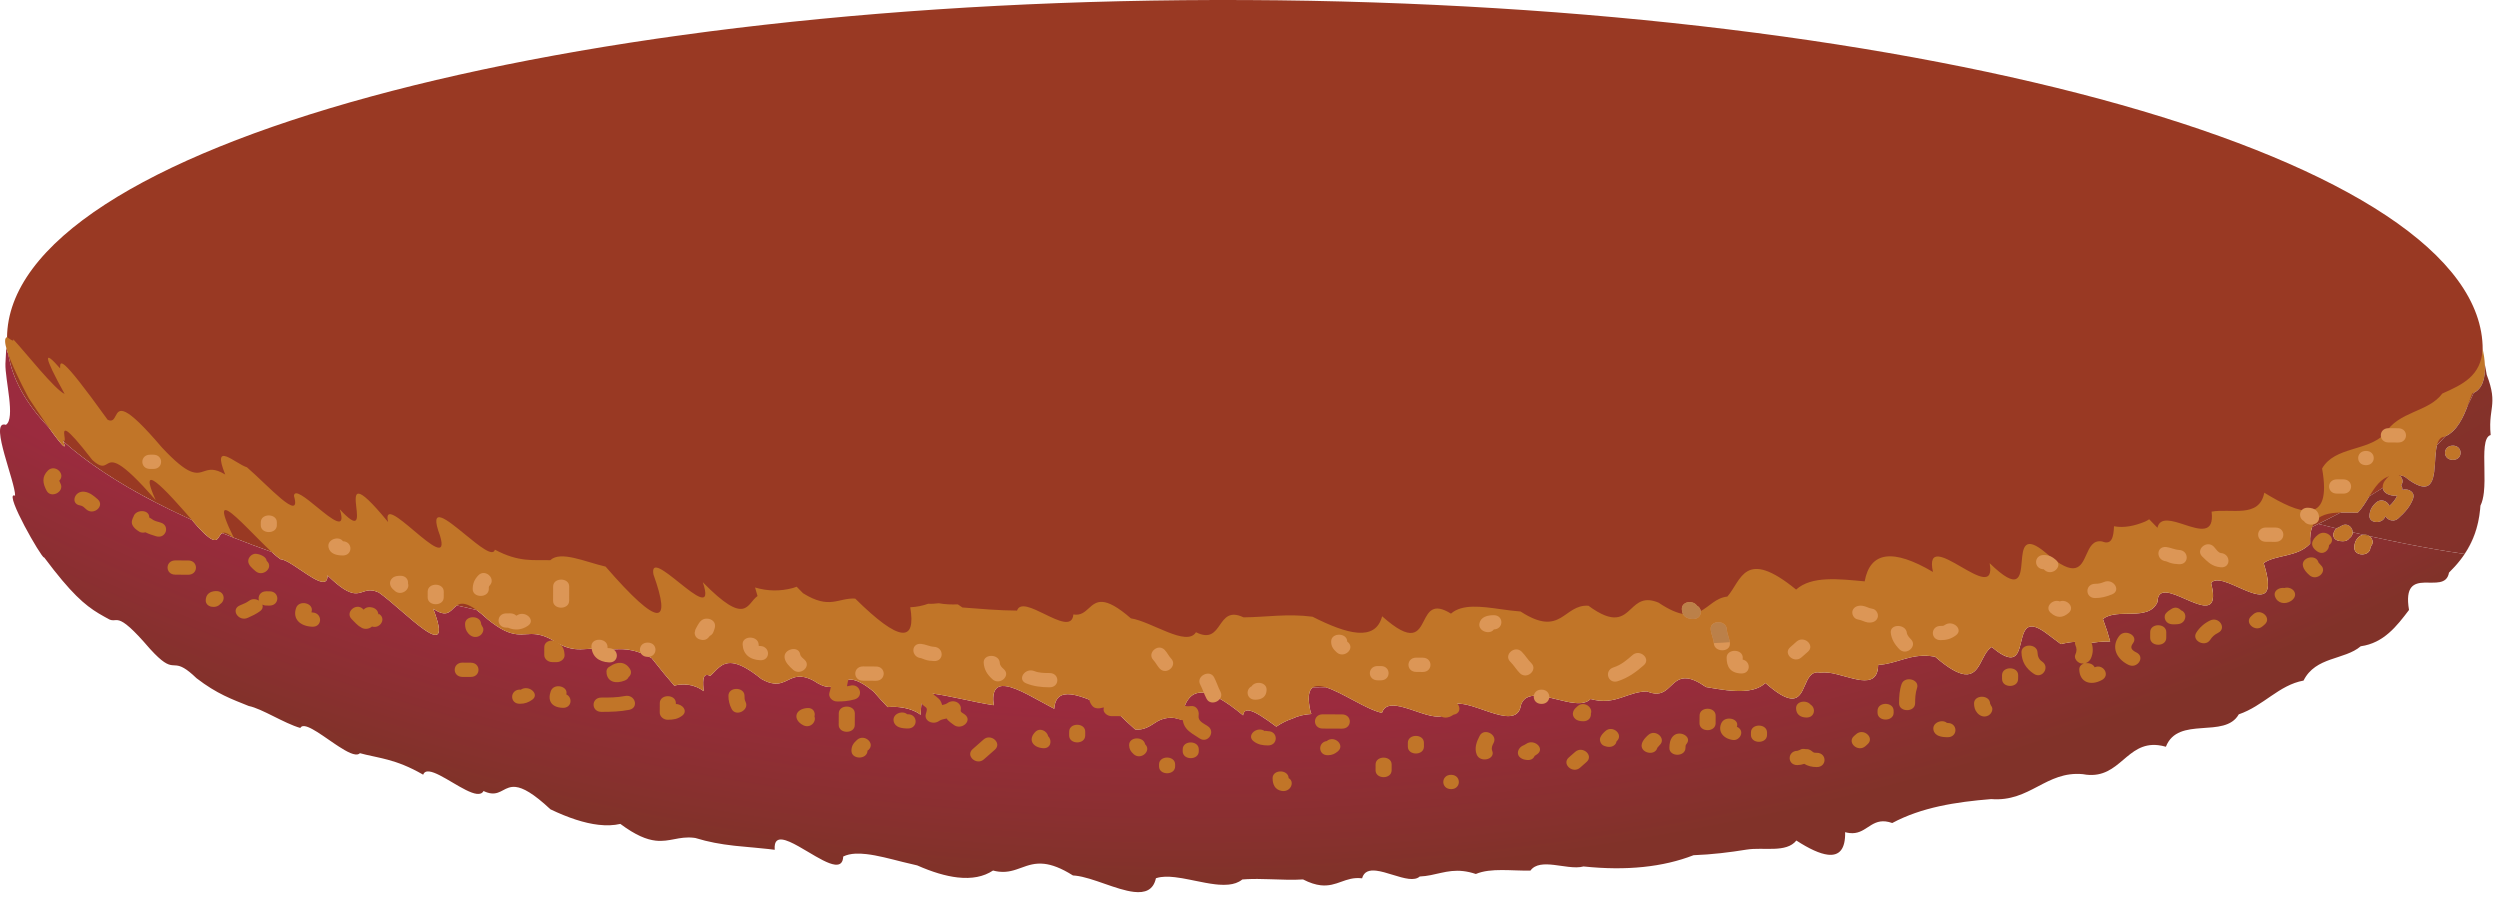 <svg width="258" height="93" viewBox="0 0 258 93" fill="none" xmlns="http://www.w3.org/2000/svg">
<path d="M86.171 89.23C85.477 89.151 84.448 88.542 83.426 87.933C82.747 87.531 82.072 87.128 81.499 86.879C81.207 86.753 80.943 86.668 80.717 86.642C80.342 86.6 80.076 86.725 79.98 87.113C79.943 87.266 79.932 87.459 79.951 87.699C79.728 87.669 79.507 87.643 79.287 87.618C78.787 87.561 78.297 87.514 77.813 87.471C77.702 87.462 77.592 87.452 77.483 87.442C76.966 87.395 76.456 87.351 75.942 87.295C75.864 87.287 75.784 87.278 75.706 87.269C75.059 87.196 74.406 87.104 73.735 86.973C73.42 86.911 73.1 86.841 72.777 86.762C72.457 86.682 72.132 86.593 71.801 86.492C71.8 86.491 71.8 86.491 71.8 86.491C71.788 86.488 71.778 86.484 71.767 86.482C71.705 86.472 71.644 86.464 71.585 86.457C70.827 86.371 70.207 86.485 69.597 86.603C68.987 86.718 68.384 86.836 67.663 86.754C66.737 86.649 65.613 86.214 64.02 85.027C63.341 85.185 62.589 85.212 61.773 85.119C60.314 84.953 58.647 84.403 56.807 83.522C55.023 81.855 53.967 81.299 53.226 81.215C52.679 81.153 52.304 81.347 51.937 81.543C51.568 81.74 51.208 81.936 50.687 81.877C50.459 81.851 50.202 81.776 49.9 81.632C49.767 81.884 49.523 81.962 49.209 81.927C48.572 81.854 47.642 81.311 46.723 80.769C45.802 80.227 44.894 79.684 44.299 79.617C43.994 79.582 43.772 79.672 43.673 79.949C42.214 79.107 41.056 78.684 40.014 78.403C40.014 78.403 40.014 78.403 40.013 78.403C39.219 78.188 38.493 78.057 37.757 77.883C37.553 77.835 37.349 77.785 37.143 77.728C37.031 77.845 36.871 77.882 36.674 77.859C36.375 77.826 35.989 77.654 35.561 77.408C35.37 77.299 35.17 77.176 34.966 77.043C34.876 76.985 34.785 76.925 34.694 76.864C34.636 76.827 34.579 76.788 34.522 76.749C34.35 76.633 34.176 76.513 34.003 76.394C34 76.392 33.998 76.389 33.994 76.387C33.75 76.219 33.508 76.051 33.271 75.891L33.269 75.891C32.532 75.394 31.859 74.986 31.425 74.937C31.224 74.914 31.074 74.968 30.993 75.126C29.293 74.635 27.039 73.132 25.67 72.858C23.922 72.151 22.399 71.623 20.282 69.993C19.172 68.922 18.643 68.728 18.224 68.68C18.141 68.671 18.062 68.666 17.985 68.663C17.906 68.659 17.83 68.656 17.749 68.647C17.302 68.596 16.766 68.371 15.502 66.987L15.502 66.986L15.501 66.986C15.476 66.957 15.45 66.929 15.424 66.899C14.553 65.883 13.914 65.219 13.434 64.786C13.292 64.66 13.165 64.553 13.049 64.462C12.618 64.127 12.343 64.025 12.129 64C12.021 63.988 11.929 63.995 11.84 64.002C11.749 64.009 11.661 64.017 11.563 64.005C11.481 63.996 11.39 63.974 11.285 63.926C11.256 63.91 11.228 63.895 11.2 63.88C11.041 63.793 10.884 63.708 10.732 63.622C10.557 63.523 10.384 63.425 10.212 63.322L10.21 63.322C8.742 62.438 7.338 61.242 4.561 57.529C4.559 57.538 4.553 57.542 4.544 57.541C4.393 57.524 3.386 55.893 2.534 54.28C1.683 52.667 0.986 51.071 1.451 51.124C1.481 51.127 1.516 51.138 1.557 51.156C1.604 49.806 -1.036 43.637 0.459 43.808C0.506 43.813 0.555 43.824 0.61 43.841C1.623 43.199 0.51 39.182 0.56 37.528C0.585 36.884 0.617 36.335 0.646 35.905C0.702 36.115 0.777 36.348 0.864 36.592C1.294 39.168 2.711 41.675 5.014 44.088C5.844 45.254 6.468 46.048 6.629 46.066C6.703 46.075 6.676 45.913 6.52 45.54C9.74 48.416 14.229 51.14 19.808 53.664C20.001 53.889 20.199 54.12 20.4 54.356C21.314 55.354 21.812 55.695 22.118 55.73C22.387 55.76 22.509 55.555 22.635 55.351C22.719 55.216 22.806 55.079 22.938 55.014C23.308 55.166 23.678 55.315 24.057 55.466C24.089 55.491 24.119 55.517 24.152 55.545C24.143 55.528 24.135 55.511 24.126 55.494C25.387 55.993 26.688 56.483 28.035 56.964C28.375 57.278 28.684 57.538 28.938 57.713C28.955 57.714 28.973 57.715 28.991 57.717C29.472 57.771 30.281 58.325 31.1 58.878C31.919 59.432 32.747 59.986 33.266 60.045C33.605 60.084 33.811 59.91 33.795 59.382C35.183 60.734 35.981 61.154 36.56 61.22C36.913 61.26 37.187 61.168 37.463 61.076C37.74 60.985 38.02 60.894 38.39 60.936C38.593 60.959 38.823 61.023 39.093 61.147C40.413 62.072 42.41 64.02 43.778 64.971C44.223 65.282 44.601 65.487 44.87 65.517C45.428 65.581 45.508 64.89 44.708 62.823C45.151 63.126 45.489 63.262 45.76 63.293C46.239 63.348 46.509 63.072 46.784 62.799C46.899 62.686 47.014 62.572 47.145 62.482C47.814 62.639 48.489 62.793 49.168 62.946C49.492 63.18 49.863 63.489 50.295 63.888C51.688 65.026 52.579 65.368 53.311 65.451C53.666 65.492 53.984 65.472 54.304 65.452C54.624 65.433 54.946 65.413 55.309 65.454C55.754 65.505 56.26 65.647 56.9 65.991C57.921 66.665 58.673 66.909 59.321 66.983C59.746 67.031 60.126 67.006 60.508 66.981C60.892 66.957 61.278 66.933 61.713 66.983C61.811 66.994 61.91 67.008 62.014 67.028C62.94 67.097 63.721 66.921 64.699 67.033C65.405 67.113 66.213 67.343 67.253 67.923C68.179 69.103 68.941 70.025 69.583 70.757C70.031 70.641 70.492 70.605 70.945 70.657C71.536 70.724 72.111 70.941 72.614 71.327C72.541 70.453 72.484 69.597 73.016 69.658C73.096 69.667 73.189 69.698 73.3 69.752C73.958 69.173 74.444 68.308 75.583 68.437C76.277 68.516 77.214 68.965 78.579 70.072C79.091 70.362 79.505 70.498 79.859 70.538C80.457 70.606 80.881 70.398 81.309 70.189C81.735 69.98 82.167 69.772 82.779 69.841C83.109 69.879 83.492 69.997 83.956 70.239C84.57 70.658 85.032 70.841 85.406 70.883C85.934 70.944 86.285 70.726 86.64 70.508C86.993 70.291 87.351 70.075 87.889 70.137C88.416 70.197 89.117 70.522 90.16 71.376C90.702 72.005 91.178 72.528 91.608 72.971C92.02 72.934 92.444 72.938 92.86 72.985C93.508 73.058 94.137 73.239 94.673 73.537C94.788 73.603 94.896 73.693 95.006 73.77C95.095 72.729 95.021 71.433 95.853 71.527C95.873 71.529 95.894 71.533 95.916 71.537C97.982 71.775 100.355 72.442 102.546 72.776C102.342 71.181 102.864 70.705 103.764 70.807C105.021 70.951 107.018 72.224 108.8 73.148C108.882 71.894 109.556 71.551 110.528 71.662C111.776 71.803 113.517 72.694 115.127 73.37C115.865 74.112 116.539 74.738 117.142 75.271C117.162 75.275 117.181 75.277 117.201 75.279C117.985 75.368 118.606 74.991 119.231 74.575C119.869 74.151 120.536 74.021 121.167 74.093C121.428 74.123 121.682 74.187 121.927 74.279L121.898 74.019C122.251 72.544 122.784 71.33 124.212 71.493C125.134 71.597 126.427 72.275 128.287 73.823C128.331 73.425 128.541 73.284 128.867 73.321C129.505 73.394 130.582 74.148 131.716 74.99C132.212 74.649 132.76 74.363 133.366 74.163C133.976 73.869 134.654 73.721 135.333 73.683L135.246 73.46C134.913 71.975 135.054 71.223 135.494 70.936C135.929 70.932 136.365 70.928 136.799 70.922C138.488 71.423 141.025 73.234 142.617 73.568C142.828 72.907 143.365 72.751 144.054 72.829C144.647 72.897 145.354 73.138 146.06 73.38C146.767 73.623 147.475 73.864 148.072 73.932C148.854 74.021 149.445 73.811 149.592 72.909C149.887 72.637 150.321 72.575 150.83 72.633C151.49 72.708 152.28 72.983 153.07 73.258C153.86 73.533 154.651 73.808 155.313 73.884C156.173 73.981 156.817 73.745 156.969 72.74C157.273 71.872 158.038 71.718 158.972 71.824C159.51 71.885 160.102 72.033 160.698 72.18C161.29 72.328 161.885 72.475 162.425 72.536C163.133 72.617 163.748 72.549 164.141 72.136C164.435 72.217 164.711 72.27 164.972 72.3C166.987 72.529 168.116 71.376 169.976 71.353C170.261 71.474 170.511 71.541 170.735 71.567C171.524 71.656 171.975 71.223 172.429 70.789C172.882 70.355 173.335 69.922 174.125 70.012C174.614 70.067 175.231 70.323 176.059 70.903C176.778 71.029 177.495 71.152 178.184 71.231C179.797 71.414 181.251 71.35 182.191 70.487C183.418 71.571 184.232 72.015 184.803 72.08C185.639 72.175 185.951 71.457 186.263 70.738C186.574 70.019 186.889 69.299 187.726 69.395C187.788 69.402 187.854 69.415 187.922 69.43C188.154 69.384 188.415 69.386 188.696 69.418C189.213 69.477 189.796 69.638 190.377 69.8C190.96 69.963 191.542 70.124 192.058 70.183C193.057 70.296 193.806 70.023 193.827 68.62C195.76 68.509 197.091 67.462 199.252 67.708C199.399 67.725 199.55 67.748 199.706 67.776C201.119 69.001 202.072 69.506 202.75 69.584C204.394 69.771 204.436 67.453 205.542 66.77C206.382 67.475 206.969 67.784 207.389 67.831C208.182 67.922 208.38 67.083 208.58 66.243C208.78 65.403 208.983 64.564 209.786 64.655C210.153 64.697 210.643 64.931 211.315 65.448C211.769 65.791 212.232 66.133 212.682 66.47C212.996 66.393 213.326 66.33 213.654 66.283C213.993 66.233 214.348 66.233 214.702 66.273C214.954 66.302 215.205 66.351 215.448 66.419C216.202 66.27 216.972 66.189 217.771 66.201C217.603 65.558 217.363 64.798 217.024 63.886C218.498 62.679 221.743 64.204 222.657 62.119C222.666 61.309 223.056 61.09 223.63 61.155C224.159 61.215 224.84 61.514 225.522 61.815C226.205 62.115 226.887 62.414 227.414 62.474C228.227 62.566 228.672 62.093 228.19 60.176C228.367 59.932 228.657 59.865 229.018 59.906C229.578 59.969 230.306 60.294 231.034 60.619C231.761 60.944 232.489 61.269 233.048 61.333C233.996 61.441 234.459 60.794 233.609 58.112C234.852 57.222 237.105 57.52 238.41 56.103C238.377 55.379 238.455 54.816 238.618 54.381C238.832 54.278 239.043 54.174 239.258 54.068C239.885 54.228 240.513 54.384 241.142 54.538C240.673 54.9 240.631 55.679 241.396 55.819C241.442 55.828 241.489 55.834 241.534 55.84C241.622 55.85 241.709 55.853 241.8 55.854C242.121 55.857 242.333 55.721 242.461 55.541C242.698 55.375 242.797 55.151 242.796 54.931C243.164 55.017 243.532 55.102 243.9 55.186C243.67 55.224 243.461 55.357 243.302 55.539C243.052 55.823 242.973 56.138 242.962 56.499C242.952 56.928 243.284 57.165 243.655 57.207C244.103 57.258 244.607 57.025 244.626 56.507L244.73 56.288C244.992 55.994 244.821 55.537 244.514 55.324C245.651 55.577 246.791 55.819 247.932 56.05C250.053 56.479 252.193 56.859 254.345 57.17C255.181 55.92 255.762 54.456 255.948 52.571C255.66 55.51 254.419 57.44 252.735 59.095C252.301 61.624 247.779 58.033 248.611 62.948C247.347 64.614 246.004 66.366 243.627 66.694C241.948 68.129 238.971 67.737 237.727 70.235C235.178 70.699 233.583 72.855 231.041 73.72C229.594 76.294 224.778 73.832 223.52 77.065C223.238 76.983 222.973 76.93 222.723 76.902C221.089 76.716 220.106 77.577 219.097 78.435C218.088 79.292 217.053 80.147 215.315 79.949C215.194 79.935 215.069 79.916 214.942 79.892C211.131 79.546 209.513 82.785 205.487 82.466C203.674 82.612 201.874 82.826 200.15 83.202C198.427 83.582 196.781 84.129 195.279 84.936C195.034 84.848 194.81 84.796 194.606 84.772C193.803 84.681 193.281 85.028 192.753 85.373C192.225 85.719 191.694 86.063 190.875 85.97C190.732 85.954 190.58 85.925 190.417 85.879C190.456 87.624 189.826 88.339 188.639 88.204C187.812 88.11 186.714 87.603 185.386 86.743C184.335 88.052 182.009 87.398 180.256 87.678C178.508 87.961 176.702 88.186 174.774 88.258C171.614 89.486 167.835 89.88 163.423 89.418C162.972 89.543 162.426 89.521 161.851 89.456C161.607 89.428 161.358 89.392 161.109 89.357C160.86 89.322 160.61 89.285 160.365 89.257C159.362 89.143 158.44 89.16 157.942 89.844C156.041 89.89 153.86 89.537 152.307 90.195C151.836 90.037 151.407 89.944 151.009 89.898C149.276 89.701 148.107 90.396 146.514 90.455C146.248 90.699 145.854 90.749 145.394 90.697C144.887 90.639 144.3 90.457 143.711 90.276C143.123 90.094 142.534 89.912 142.023 89.854C141.318 89.774 140.764 89.928 140.567 90.643C140.552 90.641 140.538 90.639 140.523 90.638C139.682 90.542 139.049 90.771 138.413 90.999C137.778 91.227 137.139 91.455 136.289 91.359C135.775 91.3 135.186 91.123 134.472 90.757C133.435 90.827 132.316 90.779 131.2 90.741C131.106 90.738 131.013 90.735 130.919 90.733C130.153 90.709 129.392 90.693 128.663 90.731C128.51 90.738 128.357 90.749 128.206 90.761C128.192 90.773 128.177 90.784 128.162 90.796C127.785 91.09 127.317 91.24 126.791 91.292C126.476 91.325 126.14 91.322 125.79 91.297C125.669 91.287 125.547 91.276 125.424 91.262C124.751 91.185 124.036 91.038 123.324 90.893C123.137 90.854 122.949 90.815 122.763 90.778C122.762 90.778 122.762 90.778 122.762 90.778C122.243 90.674 121.732 90.581 121.248 90.526C120.562 90.448 119.929 90.446 119.4 90.602C119.398 90.603 119.396 90.603 119.394 90.603C119.36 90.613 119.325 90.624 119.291 90.636C119.021 91.88 118.149 92.172 117.018 92.043C116.117 91.941 115.052 91.573 113.993 91.204C112.935 90.835 111.884 90.469 111.012 90.37C110.916 90.359 110.821 90.35 110.729 90.347C109.495 89.569 108.551 89.236 107.77 89.147C106.817 89.039 106.107 89.293 105.405 89.549C104.703 89.803 104.009 90.06 103.092 89.956C102.899 89.934 102.695 89.896 102.481 89.838C101.503 90.489 100.279 90.717 98.82 90.551C97.594 90.412 96.203 89.993 94.657 89.31C94.163 89.203 93.659 89.08 93.156 88.953C93.149 88.951 93.141 88.948 93.133 88.947C91.839 88.62 90.547 88.273 89.411 88.144C89.004 88.098 88.617 88.079 88.257 88.099C87.796 88.125 87.379 88.216 87.021 88.393C86.992 89.073 86.667 89.287 86.171 89.23ZM256.526 38.095C256.496 37.928 256.465 37.772 256.438 37.622C256.437 37.617 256.436 37.61 256.436 37.605C256.464 37.757 256.494 37.921 256.526 38.095Z" fill="url(#paint0_radial)"/>
<path d="M256.213 36.087C256.166 46.309 242.335 52.851 233.643 56.654C222.933 61.344 211.142 63.818 199.449 65.726C175.981 69.552 152.146 71.066 128.3 70.951C57.749 70.621 0.63 54.463 0.726 34.871C0.818 15.283 58.084 -0.329 128.637 0.005C199.192 0.34 256.302 16.497 256.213 36.087Z" fill="#993923"/>
<path d="M256.217 36.004C256.044 38.82 254.143 39.673 252.048 40.613C250.601 42.566 247.545 42.396 246.107 44.776C244.311 46.6 240.964 46.059 239.639 48.348C240.725 54.387 237.271 53.05 233.674 50.847C233.166 53.531 230.221 52.432 228.237 52.801C228.525 55.154 226.976 54.649 225.43 54.144C224.166 53.732 222.904 53.32 222.647 54.465C222.339 54.136 222.063 53.852 221.795 53.589C221.659 53.678 221.524 53.764 221.362 53.832C220.318 54.263 219.206 54.511 218.166 54.31C218.12 55.387 217.954 56.293 216.944 55.879C215.995 55.712 215.65 56.482 215.306 57.251C214.752 58.488 214.202 59.724 211.161 57.081C208.885 55.149 208.762 56.557 208.641 57.966C208.507 59.526 208.375 61.085 205.331 58.119C205.762 60.444 204.07 59.468 202.382 58.491C200.654 57.493 198.93 56.496 199.481 59.025C195.345 56.589 192.996 56.914 192.433 59.996C189.724 59.747 186.963 59.41 185.358 60.844C180.016 56.479 179.713 59.916 178.263 61.567C175.91 61.809 175.568 65.162 171.167 62.195C169.681 61.569 169.007 62.198 168.335 62.827C167.458 63.647 166.583 64.466 163.925 62.511C161.345 62.346 161.141 65.851 156.922 63.106C156.267 63.062 155.577 62.965 154.889 62.869C152.888 62.588 150.892 62.308 149.739 63.327C147.913 62.183 147.431 63.122 146.951 64.062C146.357 65.225 145.767 66.388 142.636 63.599C141.933 66.258 139.002 65.442 135.451 63.645C132.833 63.305 130.701 63.693 128.333 63.711C126.912 63.033 126.4 63.762 125.893 64.491C125.379 65.231 124.87 65.97 123.423 65.246C122.477 66.801 118.833 64.137 116.709 63.814C113.904 61.376 113.13 62.075 112.362 62.775C111.941 63.159 111.521 63.543 110.772 63.411C110.659 64.764 109.234 64.07 107.815 63.378C106.534 62.753 105.256 62.127 104.958 63.013C103.12 63.005 101.199 62.836 99.32 62.692C99.164 62.588 99.008 62.484 98.849 62.371C98.194 62.397 97.536 62.377 96.877 62.254C96.517 62.299 96.152 62.327 95.79 62.306C95.228 62.512 94.609 62.639 93.938 62.67C94.55 66.292 92.873 66.337 88.256 61.774C86.493 61.67 85.64 62.952 82.874 61.221C82.643 60.982 82.433 60.767 82.217 60.55C82.091 60.591 81.969 60.644 81.84 60.679C80.488 61.044 79.185 61.004 77.922 60.629C77.997 60.905 78.082 61.199 78.177 61.511C77.065 62.269 77.066 64.724 72.53 60.087C73.45 62.806 71.761 61.461 70.081 60.115C68.617 58.944 67.159 57.773 67.438 59.29C69.306 64.519 68.081 64.903 62.496 58.474C60.375 57.979 57.859 56.809 56.789 57.812C55.041 57.764 53.55 58.049 51.072 56.724C50.887 57.512 49.452 56.345 48.026 55.177C46.099 53.601 44.192 52.026 45.408 55.279C46.117 57.613 44.427 56.201 42.751 54.791C41.193 53.478 39.646 52.165 40.057 53.879C36.465 49.511 36.61 50.929 36.772 52.347C36.907 53.529 37.054 54.711 35.064 52.558C35.775 54.82 34.255 53.589 32.752 52.362C31.569 51.395 30.396 50.429 30.335 51.173C31.181 54.071 27.604 50.043 25.487 48.226C24.309 47.87 21.798 45.379 23.24 48.969C22.132 48.294 21.588 48.462 21.071 48.632C20.254 48.901 19.504 49.177 16.696 46.163C12.751 41.526 12.304 42.208 11.942 42.901C11.769 43.23 11.614 43.563 11.109 43.322C5.945 36.14 6.23 37.355 6.203 38.017C4.467 36.027 4.458 36.651 6.67 40.655C5.642 40.196 2.622 36.36 1.453 35.109L1.341 34.992C1.45 35.206 1.346 35.245 0.726 34.791C-0.406 35.125 3.695 42.408 2.982 41.11C5.194 44.452 7.332 47.399 6.475 45.435C6.758 45.662 6.691 45.315 6.645 44.97C6.554 44.283 6.543 43.607 9.527 47.469C10.427 48.287 10.715 48.084 11.046 47.886C11.595 47.558 12.266 47.244 16.066 51.616C14.244 47.566 16.609 49.911 20.4 54.356C22.117 56.229 22.365 55.789 22.635 55.351C22.856 54.994 23.092 54.638 24.152 55.545C20.701 48.529 26.787 56.228 28.938 57.713C29.41 57.729 30.249 58.303 31.1 58.878C32.456 59.795 33.837 60.714 33.795 59.382C36.032 61.561 36.734 61.318 37.463 61.076C37.891 60.935 38.33 60.795 39.093 61.147C40.413 62.072 42.41 64.02 43.778 64.971C45.147 65.926 45.892 65.883 44.708 62.823C45.932 63.659 46.351 63.228 46.784 62.799C47.344 62.244 47.923 61.69 50.295 63.888C52.36 65.577 53.322 65.513 54.304 65.451C55.015 65.408 55.738 65.365 56.9 65.991C58.593 67.107 59.542 67.043 60.508 66.981C60.978 66.951 61.451 66.922 62.014 67.028C63.61 67.148 64.774 66.539 67.253 67.923C68.179 69.103 68.941 70.025 69.583 70.757C70.615 70.489 71.728 70.646 72.614 71.327C72.529 70.32 72.467 69.339 73.3 69.752C74.358 68.82 74.974 67.148 78.579 70.072C79.958 70.853 80.629 70.521 81.309 70.189C81.965 69.868 82.631 69.548 83.956 70.239C85.438 71.251 86.034 70.88 86.64 70.508C87.341 70.08 88.051 69.65 90.16 71.376C90.702 72.005 91.178 72.528 91.608 72.971C92.663 72.876 93.791 73.046 94.673 73.537C94.788 73.603 94.896 73.693 95.006 73.77C95.097 72.704 95.018 71.369 95.916 71.537C97.981 71.775 100.355 72.442 102.546 72.776C102.056 68.951 105.744 71.564 108.8 73.148C108.987 70.284 112.262 72.167 115.127 73.37C115.865 74.112 116.539 74.738 117.142 75.271C117.956 75.386 118.592 75.001 119.231 74.575C120.135 73.976 121.092 73.964 121.927 74.279L121.898 74.019C122.479 71.593 123.544 69.873 128.287 73.823C128.418 72.646 130.003 73.718 131.716 74.99C132.212 74.649 132.76 74.363 133.366 74.163C133.975 73.869 134.654 73.721 135.333 73.682L135.246 73.46C133.955 67.702 139.781 72.973 142.617 73.568C143.011 72.336 144.533 72.859 146.06 73.38C147.694 73.939 149.332 74.498 149.592 72.909C150.271 72.283 151.669 72.771 153.07 73.258C154.882 73.889 156.699 74.522 156.969 72.739C157.448 71.373 159.072 71.776 160.698 72.18C162.072 72.522 163.449 72.862 164.141 72.136C166.706 72.847 167.876 71.378 169.976 71.353C171.268 71.902 171.847 71.346 172.429 70.789C173.162 70.088 173.895 69.386 176.059 70.903C178.463 71.324 180.851 71.719 182.191 70.487C185.214 73.157 185.738 71.948 186.263 70.738C186.598 69.966 186.934 69.193 187.922 69.43C188.578 69.3 189.478 69.55 190.377 69.8C192.086 70.276 193.794 70.751 193.827 68.619C195.892 68.501 197.269 67.315 199.706 67.776C204.54 71.965 203.98 67.735 205.542 66.77C207.974 68.809 208.274 67.525 208.58 66.243C208.872 65.021 209.168 63.799 211.315 65.448C211.769 65.791 212.232 66.133 212.682 66.47C212.996 66.393 213.326 66.33 213.654 66.283C214.233 66.199 214.861 66.255 215.448 66.419C216.202 66.27 216.972 66.189 217.771 66.201C217.603 65.558 217.363 64.798 217.024 63.886C218.498 62.679 221.743 64.204 222.657 62.119C222.674 60.562 224.099 61.188 225.522 61.815C227.254 62.577 228.986 63.337 228.19 60.176C228.641 59.55 229.837 60.085 231.034 60.619C232.997 61.496 234.958 62.373 233.609 58.112C234.852 57.222 237.105 57.52 238.41 56.103C238.246 52.41 240.935 52.929 243.323 52.908C244.769 51.441 245.262 48.427 248.097 49.151C252.937 52.998 250.204 45.178 252.262 45.077C253.928 44.37 254.511 42.243 255.124 40.61C256.484 40.118 256.691 38.297 256.217 36.004Z" fill="#C17528"/>
<path d="M16.57 53.928C16.207 53.824 15.889 53.76 15.61 53.524L15.402 53.404C15.442 52.513 13.855 52.53 13.75 53.444C13.778 53.199 13.698 53.509 13.666 53.58C13.603 53.728 13.577 53.937 13.633 54.092C13.766 54.453 14.038 54.651 14.375 54.87C14.558 54.986 14.798 54.988 15.015 54.935C15.352 55.106 15.716 55.225 16.122 55.345C17.14 55.641 17.582 54.222 16.57 53.928" fill="#C17528"/>
<path d="M27.535 57.896L27.524 57.885C27.493 57.699 27.379 57.518 27.149 57.39C26.919 57.259 26.723 57.189 26.449 57.155C26.002 57.1 25.615 57.526 25.617 57.89C25.616 58.327 26.035 58.647 26.358 58.933C27.112 59.606 28.292 58.574 27.535 57.896" fill="#C17528"/>
<path d="M32.235 63.205L32.141 63.19L32.15 63.153C32.451 62.241 30.852 61.847 30.552 62.753C30.176 63.883 30.971 64.626 32.228 64.678C33.298 64.72 33.301 63.25 32.235 63.205" fill="#C17528"/>
<path d="M39.069 63.333C39.044 63.516 39.032 63.53 39.036 63.384C39.026 62.673 37.931 62.409 37.531 62.921L37.47 62.856C36.755 62.147 35.58 63.187 36.292 63.893C36.632 64.23 36.888 64.56 37.34 64.798C37.669 64.976 38.132 64.903 38.388 64.657C39.237 64.929 39.93 63.8 39.069 63.333Z" fill="#C17528"/>
<path d="M49.76 64.633L49.653 64.416C49.636 63.466 47.978 63.454 47.994 64.409C48.001 64.769 48.074 65.082 48.325 65.366C48.598 65.691 49.028 65.86 49.457 65.639C49.811 65.457 50.036 64.953 49.76 64.633" fill="#C17528"/>
<path d="M57.695 66.422C57.313 65.896 56.173 66.012 56.169 66.8L56.167 67.589C56.162 67.994 56.539 68.328 56.992 68.33L57.435 68.333C57.872 68.336 58.286 68.001 58.267 67.599C58.249 67.17 58.115 66.645 57.695 66.422" fill="#C17528"/>
<path d="M65.005 69.024C64.494 68.229 63.669 68.263 62.965 68.764C62.762 68.852 62.618 69.01 62.588 69.247L62.604 69.544C62.762 70.414 63.601 70.583 64.483 70.229C64.688 70.145 64.81 70.022 64.868 69.882C65.107 69.676 65.219 69.361 65.005 69.024" fill="#C17528"/>
<path d="M87.737 70.761L87.408 70.824C87.457 70.506 87.515 70.192 87.655 69.898C87.864 69.459 87.35 68.945 86.86 68.963C86.681 68.967 86.504 68.989 86.326 69.002L86.141 69.019C85.976 68.934 85.774 68.906 85.532 68.984C85.327 69.051 85.162 69.105 85 69.236C84.646 69.528 84.714 69.978 84.996 70.277C85.182 70.478 85.48 70.524 85.793 70.523C85.747 70.84 85.706 71.158 85.604 71.46C85.449 71.92 85.868 72.395 86.399 72.392C87.008 72.401 87.588 72.339 88.171 72.186C89.192 71.914 88.763 70.488 87.737 70.761Z" fill="#C17528"/>
<path d="M99.591 73.755C99.388 73.591 99.098 73.508 99.146 73.288C99.302 72.552 98.412 72.085 97.761 72.568C97.626 72.666 97.43 72.718 97.229 72.761C97.195 72.625 97.142 72.49 97.068 72.35C96.977 72.185 96.808 72.03 96.651 71.91L96.413 71.729C95.871 70.912 94.431 71.643 94.977 72.466C95.124 72.689 95.32 72.829 95.537 72.99C95.724 73.139 95.636 73.377 95.55 73.669C95.329 74.421 96.316 74.854 96.933 74.39C97.12 74.254 97.429 74.202 97.694 74.148C97.835 74.41 98.307 74.708 98.412 74.795C99.209 75.422 100.393 74.389 99.591 73.755" fill="#C17528"/>
<path d="M115.829 72.44L115.716 72.438L115.774 72.193C115.82 71.738 115.208 71.326 114.728 71.475C114.497 71.551 114.255 71.565 114.001 71.571C113.966 70.65 112.343 70.644 112.348 71.588C112.35 72.057 112.414 72.499 112.75 72.876C112.994 73.153 113.463 73.136 113.788 73.031L113.923 73.01L113.889 73.166C113.844 73.563 114.292 73.908 114.712 73.907L115.821 73.909C116.89 73.915 116.899 72.443 115.829 72.44" fill="#C17528"/>
<path d="M124.641 74.938C124.149 74.611 123.603 74.42 123.7 73.802C123.767 73.389 123.499 72.796 122.903 72.865C122.509 72.909 122.329 72.915 122.065 72.671C121.788 72.414 121.511 72.233 121.14 72.095C120.149 71.742 119.714 73.157 120.692 73.516C120.833 73.567 121.189 73.952 121.362 74.071C121.564 74.209 121.813 74.289 122.067 74.327C122.104 74.608 122.196 74.874 122.392 75.134C122.739 75.592 123.308 75.88 123.798 76.205C124.658 76.775 125.493 75.496 124.641 74.938" fill="#C17528"/>
<path d="M130.86 75.457C130.756 75.454 130.418 75.363 130.56 75.473C129.751 74.862 128.564 75.897 129.382 76.508C129.831 76.845 130.274 76.923 130.852 76.929C131.922 76.938 131.929 75.464 130.86 75.457Z" fill="#C17528"/>
<path d="M136.908 76.485L137.048 76.467C135.982 76.487 135.971 77.961 137.043 77.939C137.483 77.93 137.759 77.799 138.073 77.533C138.845 76.876 137.678 75.828 136.908 76.485" fill="#C17528"/>
<path d="M145.29 76.655L145.289 77.047C145.284 77.994 146.944 78.004 146.951 77.053L146.948 76.66C146.954 75.712 145.294 75.703 145.29 76.655Z" fill="#C17528"/>
<path d="M84.054 73.941C84.17 73.511 83.928 73.021 83.298 73.07C82.03 73.168 81.792 74.255 82.871 74.833C83.605 75.226 84.272 74.501 84.054 73.941Z" fill="#C17528"/>
<path d="M76.938 72.421C76.832 72.213 76.834 72.034 76.834 71.811C76.832 70.862 75.173 70.853 75.175 71.803C75.176 72.3 75.272 72.703 75.502 73.16C75.941 74.024 77.375 73.283 76.938 72.421Z" fill="#C17528"/>
<path d="M69.75 72.658L69.75 72.564C69.754 71.613 68.094 71.607 68.091 72.558L68.085 73.538C68.084 73.938 68.46 74.278 68.912 74.278C69.489 74.279 69.932 74.206 70.385 73.874C71.038 73.394 70.435 72.65 69.75 72.658" fill="#C17528"/>
<path d="M108.172 75.984C108.059 75.444 107.318 75.028 106.819 75.558C106.1 76.317 106.54 77.118 107.621 77.212C108.44 77.287 108.619 76.42 108.172 75.984" fill="#C17528"/>
<path d="M118.16 76.79L118.186 76.918C118.162 75.972 116.502 75.96 116.524 76.91C116.537 77.301 116.683 77.55 116.987 77.825C117.727 78.511 118.906 77.474 118.16 76.79" fill="#C17528"/>
<path d="M119.613 78.888L119.613 79.084C119.609 80.034 121.268 80.041 121.274 79.093L121.274 78.895C121.277 77.945 119.619 77.939 119.613 78.888" fill="#C17528"/>
<path d="M122.056 77.328L122.054 77.523C122.05 78.476 123.708 78.483 123.714 77.532L123.715 77.338C123.718 76.387 122.06 76.378 122.056 77.328" fill="#C17528"/>
<path d="M110.338 75.506L110.336 75.898C110.333 76.847 111.99 76.859 111.993 75.908L111.995 75.513C112.002 74.561 110.341 74.554 110.338 75.506Z" fill="#C17528"/>
<path d="M152.707 75.926C152.385 76.535 152.132 77.203 152.396 77.869C152.749 78.756 154.353 78.381 153.997 77.483C153.885 77.201 153.995 76.941 154.138 76.675C154.592 75.821 153.166 75.067 152.707 75.926" fill="#C17528"/>
<path d="M157.482 76.781C157.291 76.916 157.048 76.962 156.889 77.137C156.61 77.428 156.524 77.888 156.886 78.181C157.112 78.36 157.316 78.404 157.617 78.432C158.025 78.463 158.275 78.268 158.37 78.01L158.649 77.827C159.476 77.23 158.3 76.187 157.482 76.781" fill="#C17528"/>
<path d="M162.564 77.59C162.344 77.785 162.122 77.981 161.897 78.174C161.142 78.848 162.307 79.893 163.067 79.224C163.29 79.028 163.515 78.83 163.734 78.635C164.494 77.968 163.332 76.923 162.564 77.59Z" fill="#C17528"/>
<path d="M165.674 75.446C165.443 75.655 165.257 75.843 165.147 76.123C165.037 76.406 165.202 76.836 165.524 76.96L165.61 76.993C166.026 77.149 166.498 77.114 166.751 76.735L166.839 76.495L166.844 76.492C167.595 75.816 166.429 74.772 165.674 75.446" fill="#C17528"/>
<path d="M170.092 75.856C169.794 76.129 169.535 76.393 169.438 76.768C169.196 77.693 170.794 78.091 171.04 77.168L171.266 76.904C172.013 76.226 170.848 75.18 170.092 75.856" fill="#C17528"/>
<path d="M172.619 76.019C172.341 76.351 172.287 76.767 172.279 77.174C172.268 78.127 173.93 78.131 173.941 77.181C173.946 77.014 173.934 76.903 174.053 76.768C174.687 76.002 173.247 75.264 172.619 76.019" fill="#C17528"/>
<path d="M175.397 73.848L175.388 74.634C175.387 75.586 177.044 75.596 177.052 74.644L177.055 73.859C177.059 72.909 175.4 72.898 175.397 73.848Z" fill="#C17528"/>
<path d="M179.246 75.001C179.549 74.152 178.007 73.786 177.633 74.647C177.252 75.526 177.882 76.254 178.867 76.369C179.316 76.422 179.697 76 179.698 75.637C179.705 75.329 179.508 75.116 179.246 75.001" fill="#C17528"/>
<path d="M180.698 75.588L180.698 75.839C180.691 76.79 182.346 76.798 182.358 75.848L182.358 75.597C182.359 74.648 180.702 74.637 180.698 75.588Z" fill="#C17528"/>
<path d="M186.856 72.719C186.441 72.206 185.333 72.331 185.354 73.113C185.371 73.689 185.749 74.032 186.405 74.049C187.286 74.075 187.432 73.082 186.856 72.719" fill="#C17528"/>
<path d="M191.559 75.762L191.334 75.959C190.576 76.627 191.744 77.674 192.509 77.007L192.729 76.808C193.492 76.139 192.322 75.095 191.559 75.762" fill="#C17528"/>
<path d="M187.489 77.688C187.198 77.687 187.185 77.685 186.973 77.51C186.769 77.342 186.543 77.289 186.331 77.309C186.124 77.266 185.91 77.273 185.749 77.389L185.496 77.484C184.433 77.498 184.421 78.971 185.492 78.958C185.747 78.951 185.974 78.908 186.197 78.829C186.577 79.056 186.973 79.158 187.484 79.161C188.555 79.171 188.563 77.7 187.489 77.688" fill="#C17528"/>
<path d="M193.763 73.345L193.761 73.542C193.757 74.493 195.415 74.499 195.425 73.552L195.422 73.354C195.428 72.407 193.766 72.398 193.763 73.345Z" fill="#C17528"/>
<path d="M196.237 70.613C196.022 71.255 195.984 71.911 195.982 72.57C195.973 73.522 197.634 73.528 197.64 72.581C197.643 72.042 197.667 71.531 197.836 71.012C198.143 70.1 196.546 69.706 196.237 70.613" fill="#C17528"/>
<path d="M201.001 74.61L200.929 74.61C200.449 74.178 199.368 74.567 199.535 75.338C199.674 75.98 200.382 76.076 200.991 76.081C202.067 76.093 202.072 74.621 201.001 74.61" fill="#C17528"/>
<path d="M205.488 72.838L205.381 72.618C205.364 71.67 203.706 71.664 203.722 72.609C203.728 72.969 203.803 73.282 204.052 73.571C204.326 73.892 204.757 74.063 205.189 73.845C205.541 73.66 205.764 73.156 205.488 72.838" fill="#C17528"/>
<path d="M206.609 69.679L206.613 70.07C206.607 71.021 208.264 71.031 208.268 70.077L208.275 69.686C208.278 68.739 206.617 68.727 206.609 69.679Z" fill="#C17528"/>
<path d="M210.745 68.275C210.399 68.042 210.286 67.71 210.273 67.34C210.245 66.394 208.585 66.384 208.615 67.334C208.646 68.271 209.057 68.985 209.903 69.544C210.76 70.112 211.59 68.838 210.745 68.275" fill="#C17528"/>
<path d="M216.17 68.867C216.011 68.526 215.586 68.388 215.217 68.444C215.468 68.368 215.664 68.19 215.775 67.955C216.038 67.4 216.038 66.743 215.784 66.189C215.611 65.819 215.244 65.554 214.763 65.67C214.368 65.763 214.013 66.199 214.178 66.572C214.338 66.926 214.337 67.204 214.174 67.554C214.007 67.927 214.352 68.363 214.752 68.464L215.038 68.48C214.772 68.582 214.568 68.788 214.582 69.126C214.634 70.41 215.75 70.818 216.929 70.17C217.812 69.677 217.051 68.465 216.17 68.867" fill="#C17528"/>
<path d="M220.484 67.339C219.978 67.09 219.781 66.835 220.127 66.382C220.721 65.595 219.287 64.849 218.697 65.634C217.849 66.744 218.383 67.984 219.643 68.607C220.574 69.071 221.419 67.802 220.484 67.339" fill="#C17528"/>
<path d="M221.901 65.232L221.897 65.821C221.896 66.771 223.552 66.778 223.557 65.832L223.56 65.24C223.561 64.293 221.907 64.284 221.901 65.232Z" fill="#C17528"/>
<path d="M225.083 62.983C224.856 62.724 224.484 62.598 224.092 62.84C223.866 62.984 223.669 63.109 223.504 63.32C223.343 63.539 223.366 63.839 223.503 64.062C223.789 64.531 224.421 64.432 224.727 64.415C225.65 64.357 225.78 63.221 225.083 62.983" fill="#C17528"/>
<path d="M228.07 64.038C227.474 64.33 226.994 64.753 226.663 65.281C226.132 66.104 227.56 66.853 228.092 66.029C228.29 65.711 228.547 65.493 228.9 65.312C229.837 64.854 229.004 63.578 228.07 64.038" fill="#C17528"/>
<path d="M232.548 63.386L232.33 63.584C231.568 64.254 232.739 65.298 233.498 64.632L233.721 64.44C234.482 63.767 233.312 62.721 232.548 63.386Z" fill="#C17528"/>
<path d="M236.743 61.005C236.565 60.732 236.118 60.562 235.758 60.683C235.215 60.597 234.575 60.956 234.783 61.562C235.012 62.25 235.81 62.435 236.445 62.012C236.801 61.769 236.992 61.384 236.743 61.005Z" fill="#C17528"/>
<path d="M239.505 58.317L239.27 58.053C239.038 57.124 237.436 57.511 237.67 58.433C237.771 58.813 238.024 59.08 238.323 59.352C239.073 60.036 240.25 58.996 239.505 58.317" fill="#C17528"/>
<path d="M239.229 55.175C238.523 55.724 238.325 56.371 239.163 56.92C239.786 57.321 240.368 56.789 240.357 56.249L240.398 56.222C241.2 55.591 240.028 54.549 239.229 55.175Z" fill="#C17528"/>
<path d="M241.613 54.284L241.402 54.4C240.707 54.632 240.508 55.657 241.396 55.819C241.534 55.844 241.664 55.853 241.8 55.854C242.121 55.857 242.333 55.721 242.461 55.541C243.271 54.973 242.464 53.724 241.613 54.284Z" fill="#C17528"/>
<path d="M244.44 55.278C244.012 55.051 243.579 55.221 243.302 55.539C243.052 55.823 242.973 56.138 242.962 56.499C242.939 57.449 244.592 57.453 244.626 56.507L244.73 56.288C245.012 55.971 244.792 55.464 244.44 55.278Z" fill="#C17528"/>
<path d="M247.924 50.559C247.934 50.392 247.899 50.218 247.798 50.065C248.337 49.382 247.264 48.465 246.558 49.118C246.212 49.441 245.896 49.793 245.896 50.261C245.897 50.88 246.547 51.125 247.135 51.168L247.385 51.154C247.211 51.565 246.921 51.903 246.579 52.22C246.421 51.742 245.73 51.406 245.217 51.862C244.787 52.248 244.582 52.625 244.526 53.166C244.433 54.083 245.965 54.103 246.162 53.26C246.384 53.671 247.015 53.922 247.489 53.505C248.173 52.898 248.761 52.252 249.044 51.419C249.264 50.756 248.479 50.371 247.924 50.559" fill="#C17528"/>
<path d="M93.695 73.708L93.62 73.71C93.138 73.277 92.059 73.659 92.229 74.439C92.368 75.079 93.075 75.177 93.688 75.18C94.758 75.192 94.764 73.719 93.695 73.708Z" fill="#C17528"/>
<path d="M101.503 76.318C101.135 76.642 100.765 76.965 100.396 77.294L100.393 77.293L100.365 77.32C99.619 77.997 100.772 79.033 101.535 78.367C101.915 78.033 102.293 77.697 102.673 77.366C103.431 76.694 102.265 75.646 101.503 76.318Z" fill="#C17528"/>
<path d="M19.425 57.84L18.1 57.834C17.028 57.83 17.021 59.3 18.092 59.305L19.419 59.314C20.489 59.318 20.495 57.846 19.425 57.84Z" fill="#C17528"/>
<path d="M22.289 61C21.64 61.011 21.252 61.35 21.231 61.924C21.203 62.71 22.319 62.839 22.732 62.332C23.31 61.972 23.173 60.977 22.289 61Z" fill="#C17528"/>
<path d="M27.819 61.024L27.489 61.021C26.84 61.02 26.589 61.554 26.722 61.983C26.428 61.8 26.024 61.754 25.68 62.017C25.41 62.221 25.054 62.343 24.74 62.483C23.78 62.906 24.616 64.183 25.571 63.761C26.028 63.559 26.459 63.355 26.848 63.065C27.115 62.86 27.154 62.615 27.077 62.395C27.191 62.449 27.319 62.493 27.482 62.492L27.813 62.497C28.883 62.499 28.891 61.029 27.819 61.024" fill="#C17528"/>
<path d="M48.582 68.39L47.733 68.383C46.662 68.378 46.654 69.852 47.727 69.858L48.575 69.859C49.645 69.868 49.652 68.395 48.582 68.39Z" fill="#C17528"/>
<path d="M53.736 71.181L53.66 71.165C52.59 71.174 52.582 72.651 53.653 72.629C54.163 72.628 54.503 72.501 54.905 72.228C55.754 71.653 54.575 70.611 53.736 71.181" fill="#C17528"/>
<path d="M58.444 71.665C58.678 70.808 57.16 70.449 56.841 71.325C56.494 72.275 56.881 73.007 58.075 73.048C59.004 73.081 59.128 71.979 58.444 71.665Z" fill="#C17528"/>
<path d="M64.498 71.827C63.695 71.986 62.884 71.991 62.063 71.988C60.993 71.984 60.986 73.456 62.055 73.464C63.025 73.465 63.983 73.441 64.934 73.254C65.977 73.042 65.542 71.62 64.498 71.827Z" fill="#C17528"/>
<path d="M6.24 49.897L6.113 49.611C6.824 48.906 5.658 47.853 4.943 48.561C4.287 49.216 4.415 49.884 4.805 50.633C5.256 51.494 6.689 50.752 6.24 49.897Z" fill="#C17528"/>
<path d="M10.087 51.528C9.701 51.19 9.287 50.828 8.729 50.749C7.682 50.596 7.226 52.013 8.279 52.162C8.554 52.204 8.717 52.4 8.907 52.568C9.664 53.242 10.845 52.205 10.087 51.528" fill="#C17528"/>
<path d="M88.448 76.354C88.073 76.689 87.877 76.983 87.869 77.46C87.854 78.412 89.511 78.418 89.528 77.466L89.619 77.401C90.374 76.728 89.207 75.68 88.448 76.354" fill="#C17528"/>
<path d="M86.561 73.624L86.554 74.802C86.549 75.753 88.207 75.762 88.213 74.814L88.219 73.635C88.223 72.685 86.564 72.678 86.561 73.624Z" fill="#C17528"/>
<path d="M149.57 72.332C149.406 72.355 149.268 72.405 149.125 72.478L148.906 72.621C147.853 72.781 148.29 74.202 149.341 74.046C149.503 74.018 149.642 73.972 149.785 73.893L150.006 73.755C151.059 73.596 150.618 72.174 149.57 72.332Z" fill="#C17528"/>
<path d="M138.499 73.726L136.509 73.717C135.44 73.711 135.435 75.183 136.503 75.187L138.494 75.196C139.567 75.201 139.572 73.731 138.499 73.726" fill="#C17528"/>
<path d="M162.81 72.876C162.676 73 162.52 73.125 162.428 73.283C162.259 73.588 162.282 73.919 162.555 74.173C162.781 74.39 163.076 74.426 163.388 74.434C163.962 74.439 164.221 74.025 164.183 73.63C164.413 72.996 163.461 72.298 162.81 72.876" fill="#C17528"/>
<path d="M132.989 80.302C132.954 79.381 131.326 79.378 131.332 80.318C131.337 80.901 131.536 81.495 132.269 81.624C133.206 81.781 133.657 80.668 132.989 80.302Z" fill="#C17528"/>
<path d="M141.96 78.897L141.958 79.489C141.952 80.435 143.613 80.444 143.616 79.492L143.618 78.902C143.626 77.954 141.963 77.947 141.96 78.897" fill="#C17528"/>
<path d="M149.755 79.961C148.685 79.959 148.675 81.43 149.749 81.438C150.816 81.444 150.825 79.967 149.755 79.961Z" fill="#C17528"/>
<path d="M253.137 45.991C252.06 45.986 252.052 47.458 253.13 47.462C254.198 47.468 254.204 45.995 253.137 45.991Z" fill="#C17528"/>
<path d="M15.829 46.924L15.495 46.925C14.425 46.919 14.417 48.389 15.489 48.396L15.822 48.395C16.89 48.401 16.897 46.93 15.829 46.924Z" fill="#DC9656"/>
<path d="M26.914 53.897L26.911 54.195C26.906 55.144 28.565 55.149 28.57 54.204L28.572 53.909C28.577 52.958 26.916 52.952 26.914 53.897Z" fill="#DC9656"/>
<path d="M35.391 55.856C34.987 55.259 33.729 55.654 33.902 56.486C34.034 57.136 34.702 57.32 35.36 57.327C36.421 57.343 36.434 55.898 35.391 55.856" fill="#DC9656"/>
<path d="M42.109 60.226C42.151 59.834 41.898 59.416 41.324 59.42C41.012 59.42 40.717 59.453 40.487 59.665C40.215 59.921 40.187 60.252 40.354 60.555C40.438 60.719 40.593 60.847 40.729 60.968C41.375 61.554 42.333 60.864 42.109 60.226" fill="#DC9656"/>
<path d="M44.138 61.051L44.135 61.644C44.129 62.59 45.79 62.596 45.793 61.65L45.796 61.058C45.802 60.109 44.143 60.102 44.138 61.051Z" fill="#DC9656"/>
<path d="M49.366 59.376C48.955 59.805 48.794 60.215 48.783 60.782C48.773 61.732 50.431 61.738 50.445 60.791C50.446 60.645 50.426 60.538 50.535 60.425C51.222 59.709 50.06 58.652 49.366 59.376" fill="#DC9656"/>
<path d="M53.331 63.52L53.268 63.53C53.136 63.396 52.94 63.302 52.678 63.299L52.257 63.3C51.187 63.297 51.18 64.766 52.252 64.772L52.414 64.772C53.097 65.078 53.849 65.027 54.498 64.568C55.334 63.974 54.157 62.936 53.331 63.52" fill="#DC9656"/>
<path d="M57.084 60.523L57.078 61.998C57.072 62.946 58.731 62.952 58.737 62.002L58.742 60.53C58.747 59.58 57.088 59.574 57.084 60.523Z" fill="#DC9656"/>
<path d="M62.861 66.887C62.658 66.877 62.704 66.918 62.697 66.735C62.65 65.79 60.99 65.78 61.038 66.729C61.085 67.715 61.744 68.303 62.853 68.361C63.925 68.407 63.928 66.936 62.861 66.887" fill="#DC9656"/>
<path d="M66.847 66.316C65.776 66.306 65.769 67.782 66.841 67.789C67.911 67.794 67.918 66.32 66.847 66.316Z" fill="#DC9656"/>
<path d="M72.747 63.859C72.222 63.951 71.988 64.567 71.78 64.936L71.752 65.02L71.736 65.078L71.692 65.3C71.687 65.638 71.917 65.959 72.356 66.021L72.472 66.045L72.492 66.047L72.509 66.044C72.719 66.057 72.921 65.993 73.081 65.828L73.107 65.799L73.208 65.686L73.242 65.629C73.408 65.548 73.55 65.42 73.628 65.214C73.706 65.008 73.791 64.801 73.794 64.573C73.802 64.069 73.268 63.768 72.747 63.859" fill="#DC9656"/>
<path d="M78.462 66.666C78.258 66.654 78.305 66.698 78.294 66.517C78.25 65.57 76.591 65.558 76.639 66.508C76.686 67.492 77.347 68.082 78.454 68.136C79.526 68.187 79.528 66.718 78.462 66.666" fill="#DC9656"/>
<path d="M83.023 68.081C82.835 67.907 82.618 67.762 82.576 67.519C82.417 66.581 80.814 66.973 80.974 67.903C81.06 68.397 81.465 68.771 81.845 69.118C82.598 69.794 83.775 68.759 83.023 68.081" fill="#DC9656"/>
<path d="M90.4 68.784L89.073 68.775C88.001 68.772 87.993 70.244 89.065 70.248L90.394 70.257C91.46 70.258 91.469 68.787 90.4 68.784Z" fill="#DC9656"/>
<path d="M96.385 66.749C95.92 66.725 95.522 66.492 95.058 66.447C93.993 66.346 93.998 67.819 95.05 67.921L95.439 68.065C95.734 68.179 96.058 68.205 96.378 68.221C97.445 68.277 97.448 66.808 96.385 66.749" fill="#DC9656"/>
<path d="M103.597 69.063C103.371 68.857 103.196 68.7 103.179 68.4C103.123 67.455 101.464 67.446 101.517 68.393C101.563 69.098 101.869 69.602 102.419 70.099C103.169 70.775 104.347 69.74 103.597 69.063" fill="#DC9656"/>
<path d="M108.319 69.458C107.783 69.453 107.246 69.458 106.746 69.256C105.782 68.867 104.93 70.132 105.903 70.522C106.689 70.838 107.454 70.925 108.313 70.93C109.381 70.938 109.388 69.466 108.319 69.458" fill="#DC9656"/>
<path d="M120.861 67.965C120.606 67.695 120.465 67.355 120.199 67.076C119.51 66.351 118.338 67.394 119.025 68.117C119.279 68.383 119.42 68.724 119.684 68.999C120.375 69.728 121.548 68.687 120.861 67.965Z" fill="#DC9656"/>
<path d="M125.952 71.379C125.7 70.902 125.55 70.383 125.295 69.9C124.843 69.041 123.407 69.783 123.86 70.641C124.113 71.118 124.263 71.637 124.518 72.115C124.968 72.976 126.406 72.236 125.952 71.379" fill="#DC9656"/>
<path d="M129.164 70.829C128.511 71.147 128.632 72.214 129.548 72.21C130.292 72.204 130.703 71.846 130.713 71.183C130.725 70.371 129.522 70.253 129.164 70.829Z" fill="#DC9656"/>
<path d="M139.122 66.283L139.033 66.214C139.025 65.269 137.365 65.257 137.375 66.211C137.376 66.687 137.574 66.985 137.944 67.319C138.696 67.998 139.873 66.96 139.122 66.283" fill="#DC9656"/>
<path d="M142.507 68.735L142.175 68.735C141.106 68.733 141.095 70.204 142.17 70.209L142.498 70.211C143.567 70.215 143.573 68.741 142.507 68.735" fill="#DC9656"/>
<path d="M146.826 67.872L146.162 67.869C145.092 67.866 145.082 69.338 146.155 69.341L146.822 69.349C147.889 69.353 147.895 67.879 146.826 67.872" fill="#DC9656"/>
<path d="M154.149 63.487C153.49 63.489 152.822 63.67 152.68 64.318C152.503 65.148 153.757 65.549 154.164 64.958C155.202 64.93 155.208 63.484 154.149 63.487" fill="#DC9656"/>
<path d="M158.029 68.434C157.66 68.072 157.409 67.622 157.039 67.254C156.325 66.546 155.147 67.584 155.861 68.291C156.233 68.655 156.478 69.103 156.851 69.473C157.569 70.181 158.741 69.138 158.029 68.434Z" fill="#DC9656"/>
<path d="M159.087 71.171C158.021 71.164 158.01 72.64 159.082 72.643C160.15 72.649 160.157 71.175 159.087 71.171Z" fill="#DC9656"/>
<path d="M168.477 67.603C167.891 68.116 167.302 68.625 166.513 68.875C165.51 69.197 165.936 70.618 166.946 70.302C168.027 69.952 168.84 69.357 169.642 68.65C170.405 67.982 169.239 66.936 168.477 67.603Z" fill="#DC9656"/>
<path d="M175.122 62.506C174.762 61.924 173.561 62.03 173.565 62.844C173.57 63.504 173.976 63.869 174.722 63.881C175.639 63.896 175.769 62.826 175.122 62.506Z" fill="#DC9656"/>
<path d="M178.203 64.928C178.148 63.981 176.488 63.97 176.542 64.921C176.571 65.434 176.841 65.898 176.868 66.397C176.92 67.343 178.579 67.352 178.528 66.404C178.498 65.893 178.233 65.428 178.203 64.928" fill="#DC9656"/>
<path d="M179.84 68.067L179.853 67.88C179.851 66.931 178.192 66.925 178.189 67.874C178.188 68.795 178.546 69.449 179.674 69.503C180.687 69.549 180.727 68.258 179.84 68.067Z" fill="#DC9656"/>
<path d="M185.41 66.208C185.187 66.406 184.964 66.599 184.747 66.797C183.981 67.463 185.153 68.514 185.914 67.84C186.131 67.646 186.358 67.449 186.577 67.257C187.339 66.586 186.174 65.543 185.41 66.208" fill="#DC9656"/>
<path d="M193.2 62.817C192.853 62.77 192.562 62.566 192.212 62.519C191.761 62.457 191.321 62.603 191.181 63.028C191.074 63.381 191.313 63.875 191.761 63.936C192.11 63.982 192.402 64.185 192.754 64.237C193.203 64.296 193.647 64.149 193.778 63.724C193.887 63.375 193.651 62.88 193.2 62.817Z" fill="#DC9656"/>
<path d="M197.204 65.971C197.042 65.806 196.809 65.541 196.788 65.313C196.687 64.371 195.03 64.356 195.128 65.304C195.195 65.952 195.54 66.525 196.022 67.008C196.744 67.717 197.916 66.673 197.204 65.971Z" fill="#DC9656"/>
<path d="M200.68 64.514C200.557 64.611 200.432 64.591 200.274 64.593C199.207 64.595 199.198 66.066 200.267 66.063C200.904 66.062 201.368 65.924 201.853 65.564C202.676 64.952 201.502 63.91 200.68 64.514Z" fill="#DC9656"/>
<path d="M212.181 57.794C211.802 57.461 211.472 57.287 210.93 57.277C209.859 57.263 209.854 58.734 210.924 58.752L211.001 58.834C211.754 59.501 212.939 58.467 212.181 57.794" fill="#DC9656"/>
<path d="M212.568 62.065C211.831 61.773 210.957 62.652 211.643 63.251C212.256 63.792 212.863 63.794 213.481 63.261C214.17 62.669 213.309 61.781 212.568 62.065Z" fill="#DC9656"/>
<path d="M217.14 60.059C216.828 60.189 216.567 60.251 216.23 60.248C215.161 60.245 215.148 61.721 216.223 61.72C216.854 61.722 217.395 61.568 217.969 61.335C218.931 60.935 218.102 59.662 217.14 60.059Z" fill="#DC9656"/>
<path d="M224.874 56.753C224.412 56.731 224.013 56.501 223.55 56.453C222.482 56.352 222.487 57.827 223.542 57.927L223.925 58.074C224.225 58.181 224.551 58.212 224.869 58.227C225.932 58.285 225.937 56.811 224.874 56.753Z" fill="#DC9656"/>
<path d="M229.186 57.07C228.907 57.045 228.623 56.566 228.448 56.399C227.72 55.697 226.547 56.737 227.27 57.435C227.851 57.997 228.263 58.463 229.181 58.544C230.244 58.636 230.243 57.16 229.186 57.07" fill="#DC9656"/>
<path d="M234.842 54.444L233.845 54.441C232.776 54.434 232.768 55.908 233.84 55.913L234.831 55.92C235.905 55.924 235.913 54.449 234.842 54.444" fill="#DC9656"/>
<path d="M238.166 52.398C237.254 52.386 237.123 53.456 237.771 53.776C238.126 54.354 239.335 54.249 239.329 53.434C239.323 52.773 238.912 52.412 238.166 52.398Z" fill="#DC9656"/>
<path d="M241.833 49.47L241.177 49.469C240.1 49.463 240.089 50.935 241.161 50.939L241.828 50.943C242.896 50.949 242.902 49.475 241.833 49.47Z" fill="#DC9656"/>
<path d="M244.176 46.536C243.097 46.53 243.093 48.006 244.165 48.007C245.234 48.014 245.244 46.542 244.176 46.536Z" fill="#DC9656"/>
<path d="M247.5 44.195L246.507 44.188C245.435 44.186 245.427 45.657 246.501 45.664L247.495 45.667C248.564 45.672 248.569 44.2 247.5 44.195Z" fill="#DC9656"/>
<path d="M254.345 57.17C252.193 56.859 250.053 56.479 247.932 56.05C246.791 55.819 245.651 55.577 244.514 55.324C244.49 55.306 244.465 55.291 244.44 55.278C244.336 55.223 244.231 55.191 244.128 55.179C244.051 55.17 243.974 55.172 243.9 55.186C243.532 55.102 243.164 55.017 242.796 54.931C242.796 54.555 242.508 54.191 242.126 54.148C241.966 54.13 241.791 54.167 241.613 54.284L241.402 54.4C241.305 54.431 241.219 54.479 241.142 54.538C240.513 54.384 239.885 54.228 239.258 54.068C240.016 53.694 240.781 53.305 241.546 52.897C242.125 52.886 242.733 52.914 243.323 52.908C243.781 52.444 244.144 51.824 244.515 51.216C244.981 50.935 245.444 50.646 245.901 50.35C245.957 50.869 246.503 51.099 247.031 51.159C247.066 51.163 247.1 51.166 247.135 51.168L247.385 51.154C247.211 51.565 246.921 51.903 246.579 52.22C246.484 51.927 246.187 51.688 245.855 51.651C245.643 51.626 245.418 51.684 245.217 51.862C244.787 52.248 244.582 52.625 244.526 53.166C244.482 53.593 244.792 53.826 245.154 53.867C245.57 53.914 246.057 53.709 246.162 53.26C246.29 53.497 246.554 53.681 246.845 53.714C247.06 53.739 247.288 53.681 247.489 53.505C248.173 52.898 248.761 52.252 249.044 51.419C249.213 50.913 248.795 50.569 248.342 50.518C248.2 50.502 248.055 50.513 247.924 50.559C247.934 50.392 247.899 50.218 247.798 50.065C248.053 49.741 247.947 49.366 247.689 49.13C247.712 49.114 247.736 49.096 247.758 49.08C247.867 49.098 247.98 49.121 248.097 49.151C248.965 49.84 249.589 50.155 250.041 50.206C251.599 50.384 251.113 47.435 251.498 45.93C251.788 45.639 252.069 45.344 252.338 45.044C253.595 44.466 254.22 43.065 254.722 41.713C254.928 41.33 255.116 40.939 255.283 40.544C256.182 40.12 256.511 39.044 256.438 37.622C256.465 37.772 256.496 37.928 256.526 38.095C256.559 38.276 256.594 38.469 256.63 38.672C257.252 40.294 257.266 41.134 257.173 41.961C257.138 42.269 257.089 42.574 257.05 42.917C256.99 43.442 256.955 44.054 257.037 44.895C256.671 44.996 256.502 45.446 256.427 46.087C256.284 47.335 256.505 49.307 256.335 50.821C256.274 51.349 256.167 51.82 255.979 52.186C255.979 52.199 255.978 52.21 255.977 52.221C255.976 52.222 255.978 52.224 255.977 52.225C255.972 52.298 255.966 52.37 255.959 52.443C255.958 52.455 255.958 52.466 255.957 52.478C255.957 52.479 255.956 52.48 255.956 52.483C255.955 52.491 255.954 52.499 255.953 52.508C255.953 52.512 255.952 52.516 255.952 52.52C255.953 52.527 255.952 52.532 255.951 52.539C255.95 52.548 255.949 52.557 255.948 52.568C255.948 52.568 255.948 52.569 255.948 52.571C255.763 54.456 255.181 55.92 254.345 57.17ZM253.253 45.997C253.216 45.993 253.178 45.991 253.137 45.991C252.102 45.986 252.054 47.346 253.01 47.455C253.048 47.459 253.088 47.461 253.13 47.462C254.158 47.468 254.201 46.105 253.253 45.997Z" fill="url(#paint1_radial)"/>
<path d="M244.514 55.324C244.31 55.278 244.104 55.232 243.9 55.186C243.974 55.172 244.051 55.17 244.128 55.179C244.231 55.191 244.336 55.223 244.44 55.278C244.465 55.291 244.49 55.306 244.514 55.324Z" fill="#965A1F"/>
<path d="M174.523 63.87C174.112 63.823 173.827 63.65 173.68 63.363C173.605 63.219 173.568 63.044 173.565 62.844C173.562 62.326 174.049 62.095 174.495 62.146C174.751 62.175 174.992 62.295 175.122 62.506C175.357 62.623 175.49 62.837 175.519 63.065C175.571 63.461 175.306 63.89 174.722 63.881C174.652 63.88 174.587 63.877 174.523 63.87Z" fill="#BB8049"/>
<path d="M176.866 66.368C176.829 65.879 176.571 65.424 176.543 64.921C176.513 64.401 176.997 64.168 177.45 64.22C177.825 64.263 178.179 64.5 178.203 64.928C178.23 65.385 178.455 65.813 178.514 66.273C177.981 66.315 177.431 66.346 176.866 66.368Z" fill="#BB8049"/>
<path d="M250.914 27.526C250.976 27.523 251.04 27.519 251.102 27.514C251.274 27.504 251.445 27.493 251.619 27.479C251.383 27.498 251.149 27.513 250.914 27.526Z" fill="#67311D"/>
<defs>
<radialGradient id="paint0_radial" cx="0" cy="0" r="1" gradientUnits="userSpaceOnUse" gradientTransform="translate(123.392 -138.921) rotate(0.273) scale(261.109 231.769)">
<stop stop-color="#9B2B3E"/>
<stop offset="0.915" stop-color="#9B2B3E"/>
<stop offset="0.99" stop-color="#813229"/>
<stop offset="1" stop-color="#813229"/>
</radialGradient>
<radialGradient id="paint1_radial" cx="0" cy="0" r="1" gradientUnits="userSpaceOnUse" gradientTransform="translate(123.392 -138.921) rotate(0.273) scale(261.109 231.769)">
<stop stop-color="#993923"/>
<stop offset="1" stop-color="#83312A"/>
<stop offset="1" stop-color="#993923"/>
</radialGradient>
</defs>
</svg>
